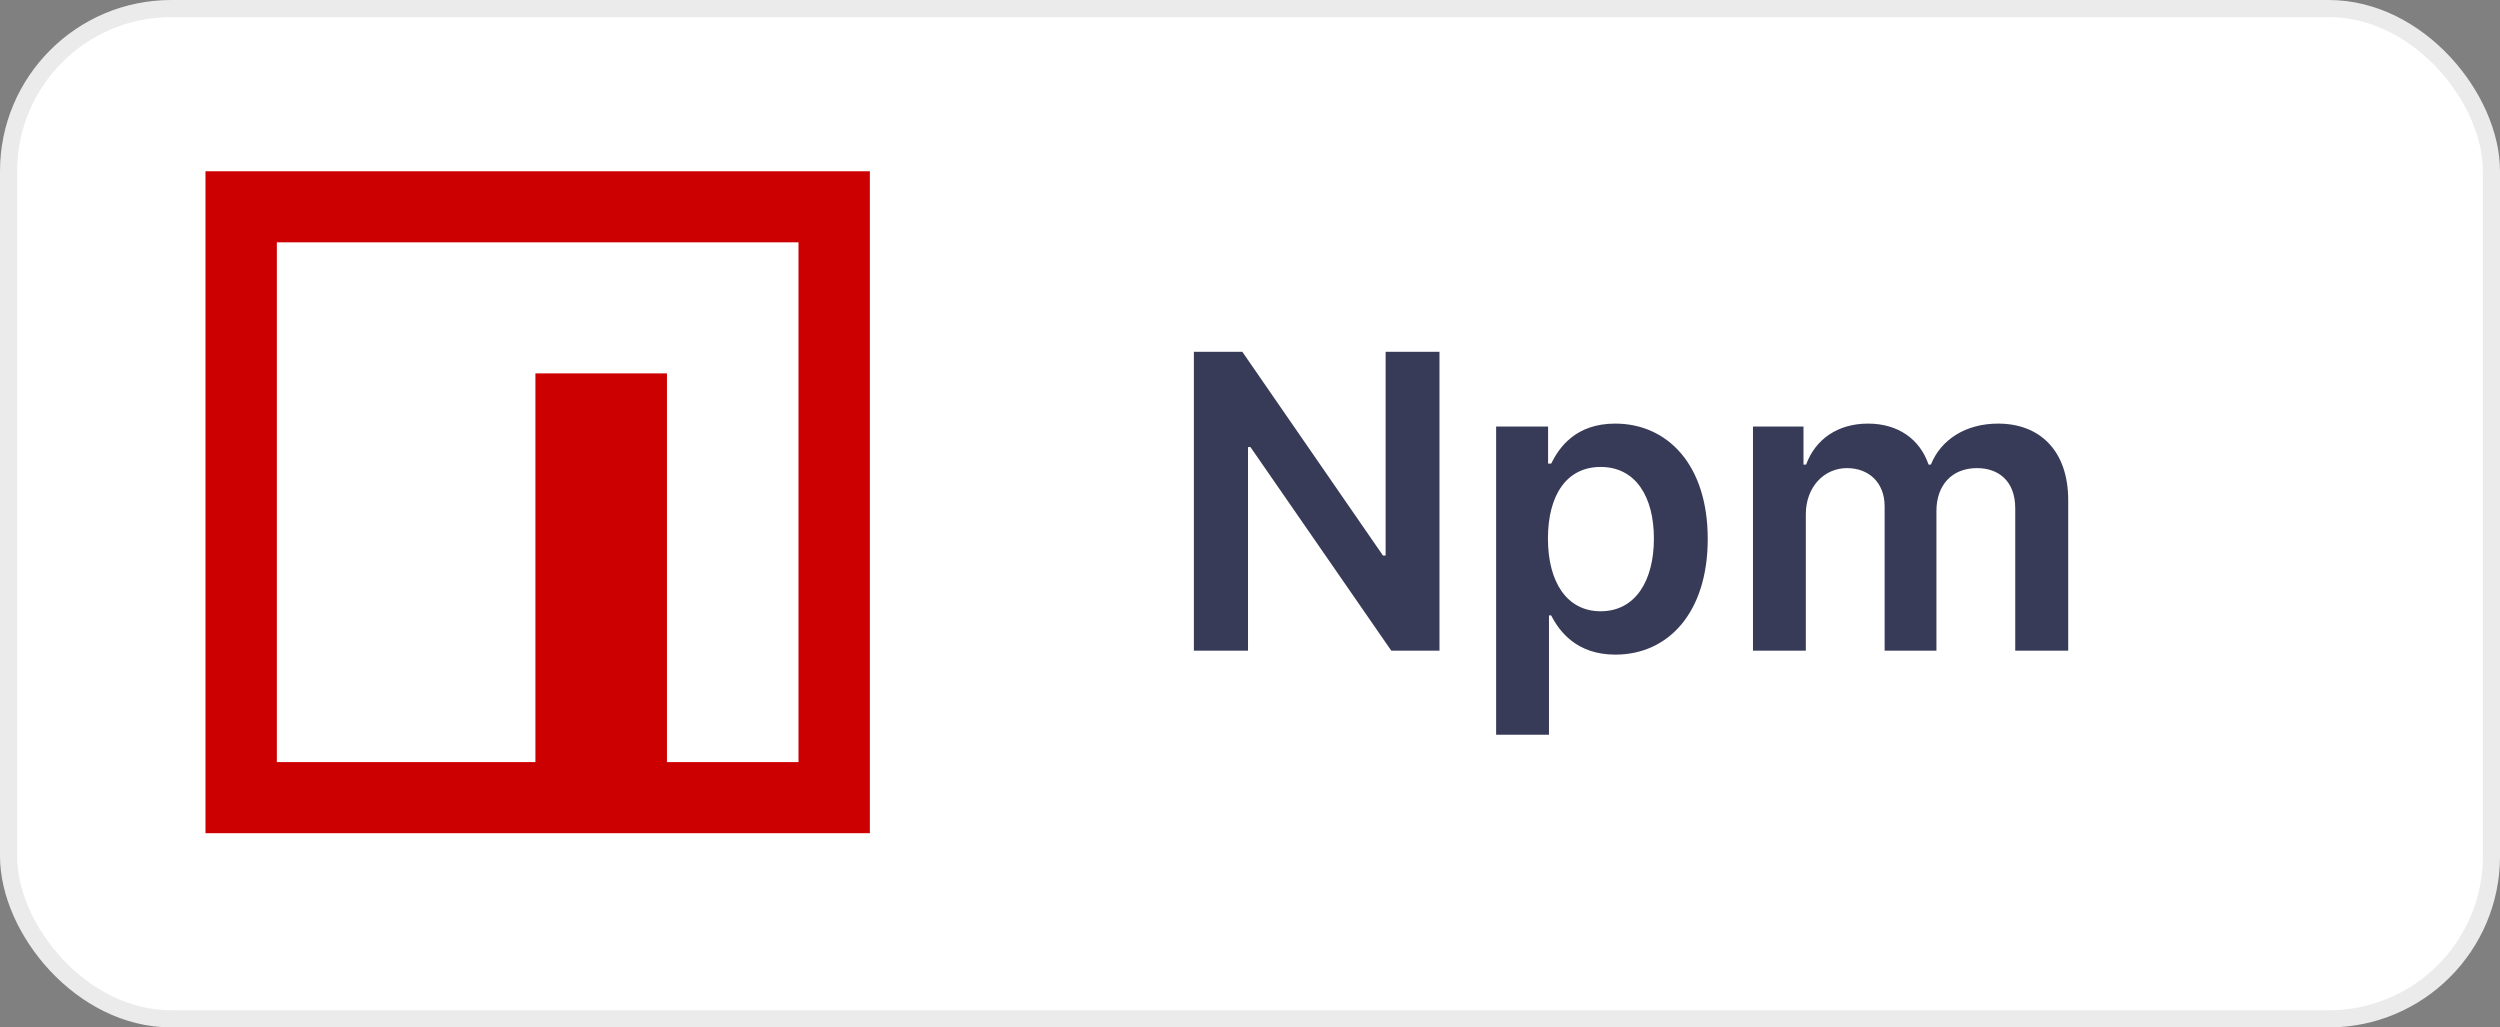 <svg width="73" height="30" viewBox="0 0 73 30" fill="none" xmlns="http://www.w3.org/2000/svg">
<rect x="0" y="0" width="73" height="30" fill="#808080" stroke="none"/>
<rect x="0.25" y="0.25" width="72.5" height="29.5" rx="4.75" fill="white"/>
<g clip-path="url(#clip0)">
<path d="M6 5H25.4V24.33H6V5Z" fill="#CC0000"/>
<path d="M15.634 7.076H8.084V22.253H15.634V10.903H19.475V22.253H23.316V7.076H15.634Z" fill="white"/>
</g>
<path d="M42.033 10.273H40.46V16.222H40.383L36.276 10.273H34.861V19H36.442V13.055H36.514L40.626 19H42.033V10.273ZM43.687 21.454H45.23V17.969H45.294C45.537 18.446 46.044 19.115 47.169 19.115C48.711 19.115 49.866 17.892 49.866 15.736C49.866 13.554 48.677 12.369 47.164 12.369C46.01 12.369 45.528 13.064 45.294 13.537H45.204V12.454H43.687V21.454ZM45.2 15.727C45.2 14.457 45.745 13.635 46.738 13.635C47.765 13.635 48.294 14.508 48.294 15.727C48.294 16.954 47.757 17.849 46.738 17.849C45.754 17.849 45.2 16.997 45.2 15.727ZM51.187 19H52.73V15.02C52.73 14.214 53.267 13.669 53.931 13.669C54.584 13.669 55.031 14.108 55.031 14.781V19H56.544V14.918C56.544 14.18 56.983 13.669 57.728 13.669C58.35 13.669 58.845 14.036 58.845 14.845V19H60.392V14.607C60.392 13.145 59.548 12.369 58.346 12.369C57.396 12.369 56.672 12.838 56.382 13.567H56.314C56.062 12.825 55.427 12.369 54.545 12.369C53.667 12.369 53.011 12.821 52.738 13.567H52.662V12.454H51.187V19Z" fill="#383B57"/>
<rect x="0.25" y="0.25" width="72.5" height="29.5" rx="4.75" stroke="#EBEBEB" stroke-width="0.5"/>
<defs>
<clipPath id="clip0">
<rect width="19.4" height="19.33" fill="white" transform="translate(6 5)"/>
</clipPath>
</defs>
</svg>
